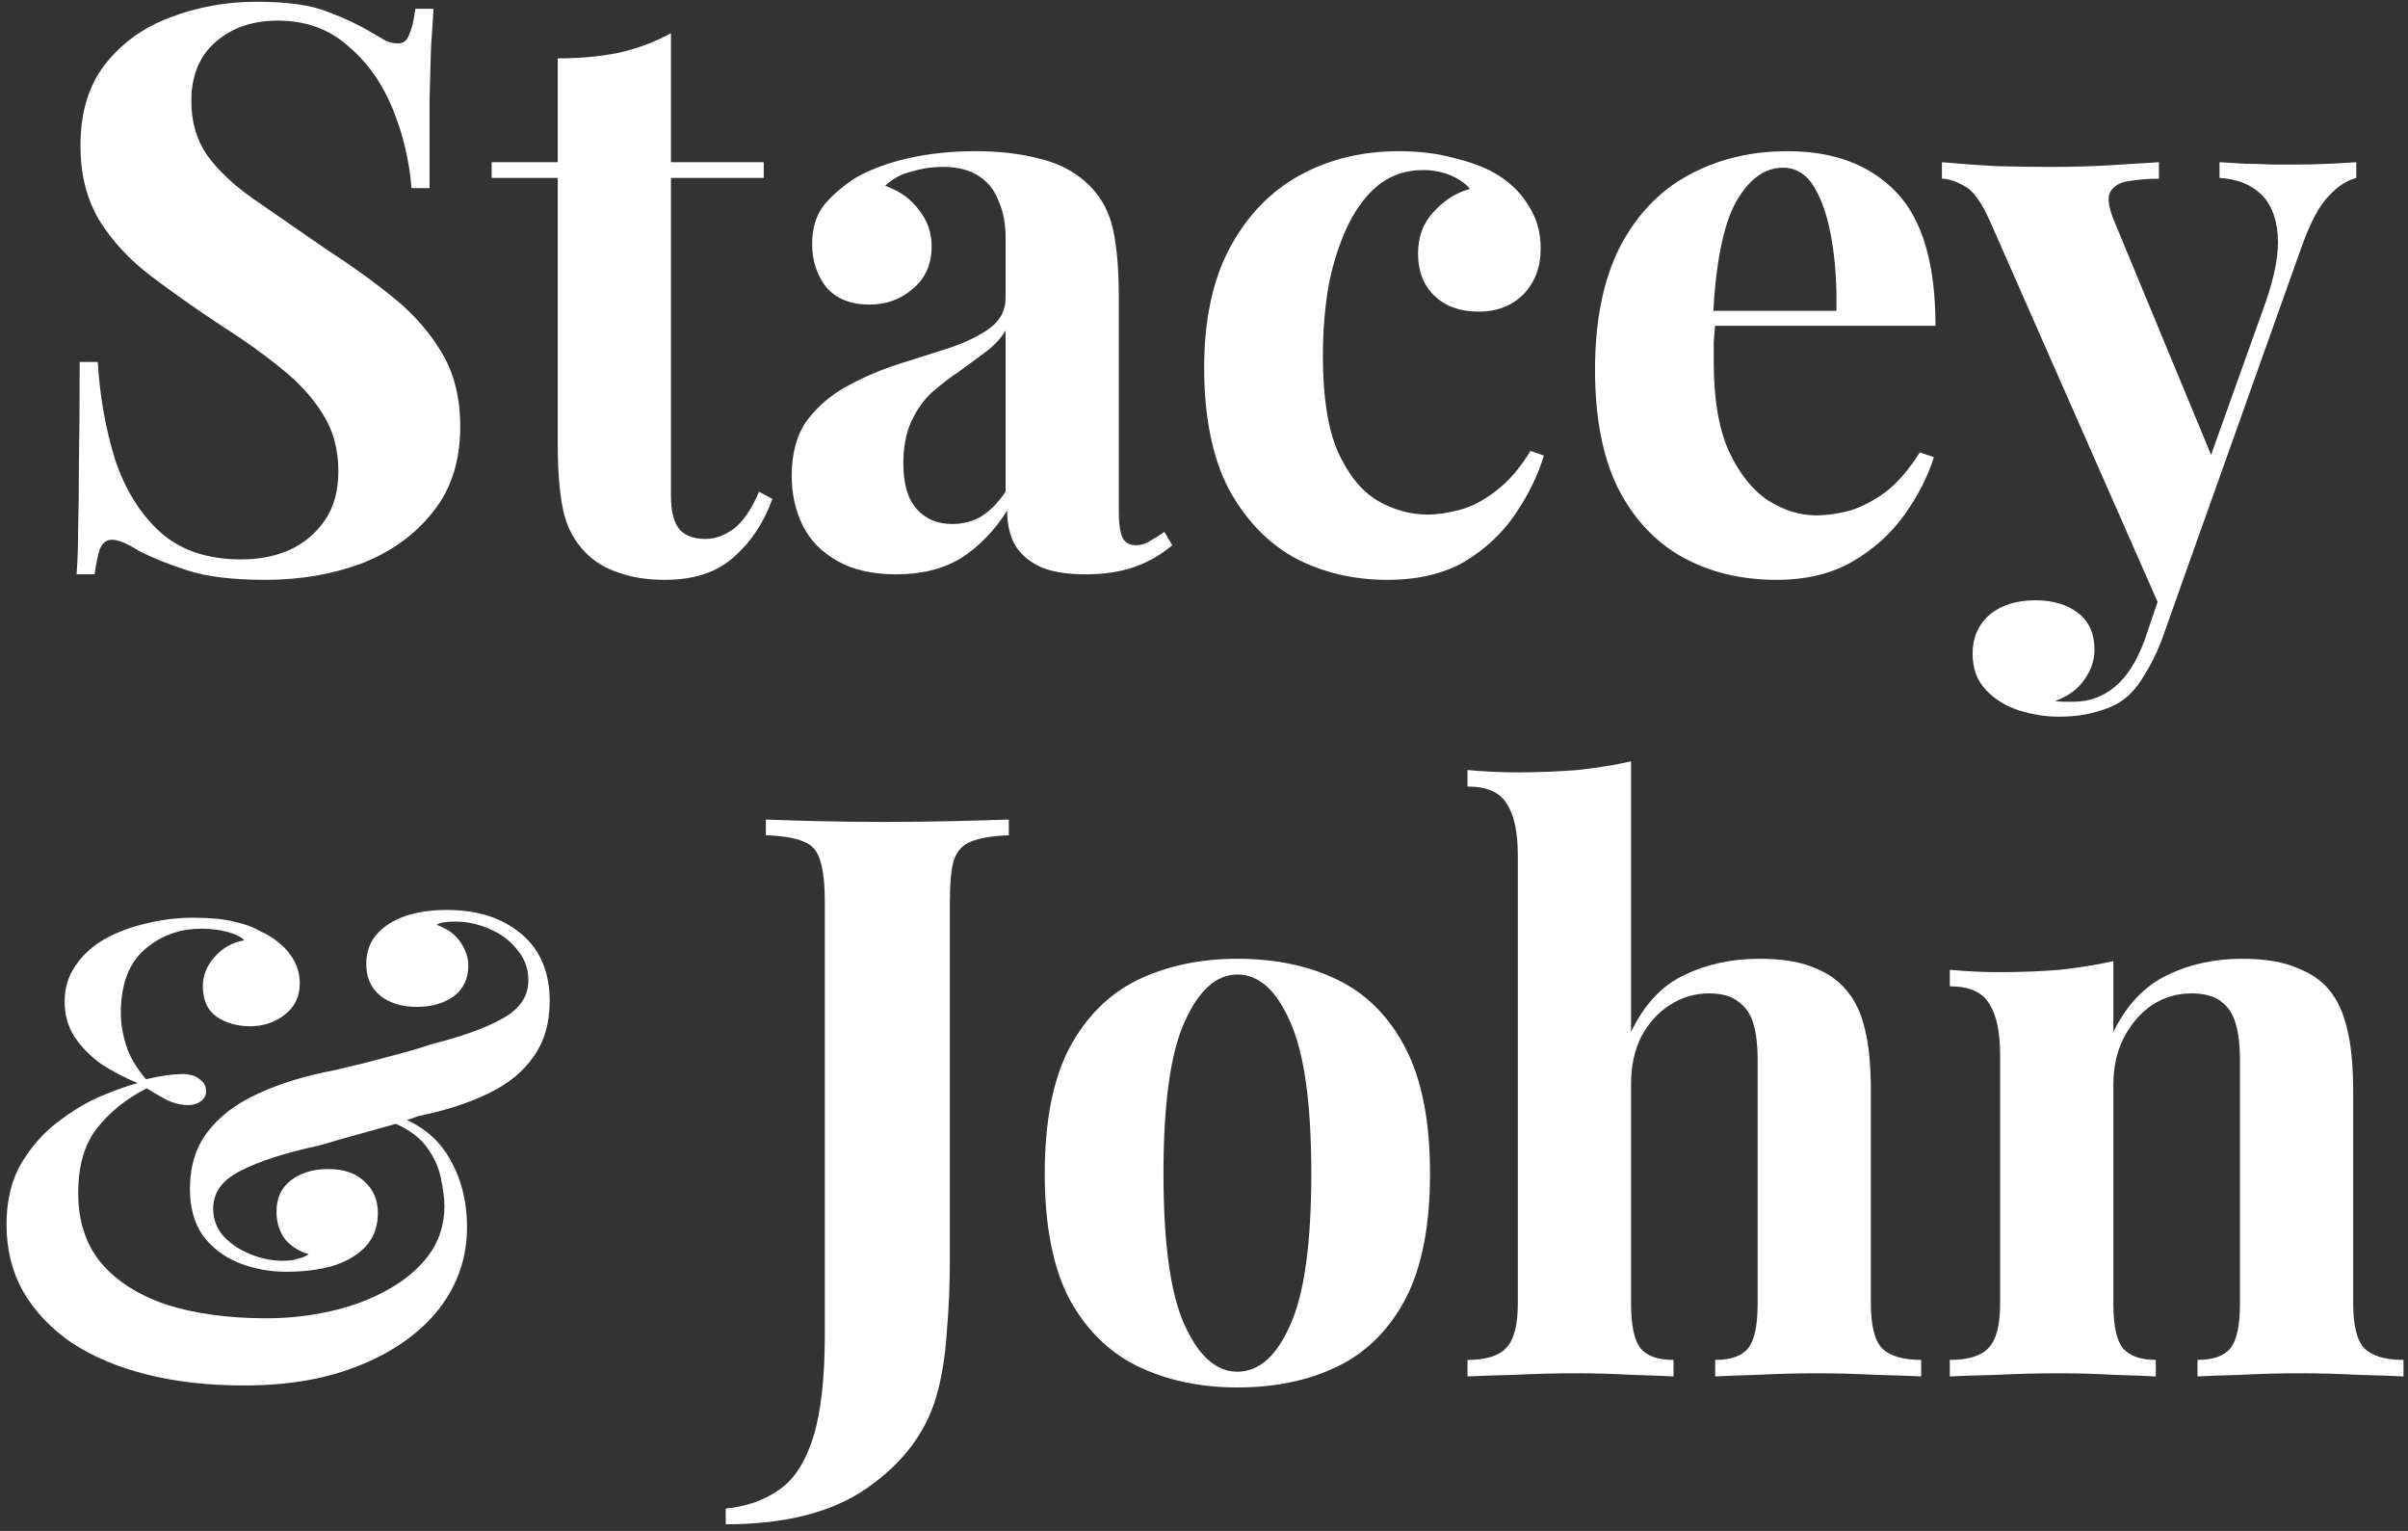 <svg width="343" height="218" viewBox="0 0 343 218" fill="none" xmlns="http://www.w3.org/2000/svg">
<rect x="0" y="0" width="343" height="218" fill="#333333" stroke="none"/>
<path d="M36.55 0.248C40.956 0.248 44.353 0.733 46.742 1.704C49.132 2.6 51.185 3.571 52.902 4.616C53.798 5.139 54.508 5.549 55.03 5.848C55.627 6.072 56.188 6.184 56.71 6.184C57.457 6.184 57.98 5.773 58.278 4.952C58.651 4.131 58.95 2.899 59.174 1.256H61.75C61.675 2.675 61.563 4.392 61.414 6.408C61.34 8.349 61.265 10.925 61.19 14.136C61.19 17.347 61.19 21.565 61.19 26.792H58.614C58.316 22.909 57.419 19.139 55.926 15.48C54.433 11.821 52.305 8.835 49.542 6.52C46.854 4.131 43.532 2.936 39.574 2.936C35.99 2.936 33.041 3.944 30.726 5.96C28.412 7.976 27.254 10.776 27.254 14.36C27.254 17.347 28.001 19.923 29.494 22.088C30.988 24.179 33.153 26.232 35.99 28.248C38.902 30.264 42.411 32.691 46.518 35.528C50.102 37.843 53.313 40.157 56.15 42.472C58.987 44.787 61.265 47.4 62.982 50.312C64.7 53.224 65.558 56.696 65.558 60.728C65.558 65.656 64.251 69.725 61.638 72.936C59.099 76.147 55.739 78.573 51.558 80.216C47.377 81.784 42.785 82.568 37.782 82.568C33.153 82.568 29.457 82.12 26.694 81.224C23.931 80.328 21.617 79.395 19.75 78.424C18.108 77.379 16.838 76.856 15.942 76.856C15.195 76.856 14.636 77.267 14.262 78.088C13.963 78.909 13.702 80.141 13.478 81.784H10.902C11.052 79.992 11.126 77.901 11.126 75.512C11.201 73.123 11.238 70.024 11.238 66.216C11.313 62.333 11.35 57.443 11.35 51.544H13.926C14.225 56.472 15.046 61.101 16.39 65.432C17.809 69.688 19.937 73.123 22.774 75.736C25.686 78.349 29.532 79.656 34.31 79.656C36.923 79.656 39.238 79.208 41.254 78.312C43.345 77.341 45.025 75.923 46.294 74.056C47.563 72.189 48.198 69.875 48.198 67.112C48.198 63.976 47.452 61.251 45.958 58.936C44.539 56.621 42.561 54.456 40.022 52.44C37.558 50.424 34.684 48.371 31.398 46.28C27.889 43.965 24.604 41.651 21.542 39.336C18.481 37.021 16.017 34.371 14.15 31.384C12.358 28.397 11.462 24.851 11.462 20.744C11.462 16.04 12.62 12.195 14.934 9.208C17.323 6.147 20.422 3.907 24.23 2.488C28.113 0.995 32.219 0.248 36.55 0.248ZM95.572 4.728V23.096H108.788V25.336H95.572V70.584C95.572 72.824 95.983 74.429 96.804 75.4C97.626 76.296 98.858 76.744 100.5 76.744C101.844 76.744 103.188 76.259 104.532 75.288C105.876 74.243 107.071 72.488 108.116 70.024L110.02 71.032C108.826 74.392 106.996 77.155 104.532 79.32C102.143 81.485 98.858 82.568 94.676 82.568C92.212 82.568 90.047 82.232 88.18 81.56C86.314 80.963 84.746 80.029 83.476 78.76C81.834 77.117 80.751 75.101 80.228 72.712C79.706 70.248 79.444 67.075 79.444 63.192V25.336H70.036V23.096H79.444V8.312C82.58 8.312 85.455 8.051 88.068 7.528C90.756 6.931 93.258 5.997 95.572 4.728ZM127.667 81.784C124.307 81.784 121.507 81.149 119.267 79.88C117.027 78.611 115.385 76.931 114.339 74.84C113.294 72.675 112.771 70.323 112.771 67.784C112.771 64.573 113.481 61.96 114.899 59.944C116.393 57.928 118.297 56.285 120.611 55.016C122.926 53.747 125.353 52.701 127.891 51.88C130.505 51.059 132.969 50.275 135.283 49.528C137.673 48.707 139.577 47.773 140.995 46.728C142.489 45.608 143.235 44.189 143.235 42.472V33.736C143.235 31.795 142.899 30.077 142.227 28.584C141.63 27.016 140.659 25.821 139.315 25C138.046 24.179 136.366 23.768 134.275 23.768C132.782 23.768 131.289 23.992 129.795 24.44C128.302 24.813 127.07 25.485 126.099 26.456C128.19 27.203 129.795 28.36 130.915 29.928C132.11 31.421 132.707 33.139 132.707 35.08C132.707 37.619 131.811 39.635 130.019 41.128C128.302 42.621 126.249 43.368 123.859 43.368C121.171 43.368 119.118 42.547 117.699 40.904C116.355 39.187 115.683 37.133 115.683 34.744C115.683 32.579 116.206 30.787 117.251 29.368C118.371 27.949 119.902 26.605 121.843 25.336C123.934 24.141 126.435 23.208 129.347 22.536C132.334 21.864 135.545 21.528 138.979 21.528C142.414 21.528 145.513 21.901 148.275 22.648C151.038 23.32 153.353 24.589 155.219 26.456C156.937 28.173 158.057 30.301 158.579 32.84C159.102 35.304 159.363 38.44 159.363 42.248V72.712C159.363 74.579 159.55 75.885 159.923 76.632C160.297 77.304 160.931 77.64 161.827 77.64C162.499 77.64 163.134 77.453 163.731 77.08C164.403 76.707 165.113 76.259 165.859 75.736L166.979 77.64C165.411 78.984 163.582 80.029 161.491 80.776C159.475 81.448 157.198 81.784 154.659 81.784C151.897 81.784 149.694 81.411 148.051 80.664C146.409 79.843 145.214 78.76 144.467 77.416C143.795 76.072 143.459 74.504 143.459 72.712C141.667 75.549 139.502 77.789 136.963 79.432C134.425 81 131.326 81.784 127.667 81.784ZM135.619 74.616C137.113 74.616 138.457 74.28 139.651 73.608C140.921 72.861 142.115 71.667 143.235 70.024V47.064C142.563 48.184 141.63 49.192 140.435 50.088C139.241 50.984 137.971 51.917 136.627 52.888C135.283 53.784 133.977 54.792 132.707 55.912C131.513 57.032 130.542 58.413 129.795 60.056C129.049 61.699 128.675 63.677 128.675 65.992C128.675 68.904 129.31 71.069 130.579 72.488C131.849 73.907 133.529 74.616 135.619 74.616ZM199.3 21.528C202.212 21.528 204.863 21.864 207.252 22.536C209.716 23.133 211.732 23.917 213.3 24.888C215.242 26.083 216.735 27.576 217.78 29.368C218.9 31.085 219.46 33.101 219.46 35.416C219.46 38.029 218.639 40.195 216.996 41.912C215.354 43.555 213.226 44.376 210.612 44.376C207.999 44.376 205.908 43.629 204.34 42.136C202.772 40.643 201.988 38.627 201.988 36.088C201.988 33.699 202.735 31.72 204.228 30.152C205.722 28.509 207.439 27.427 209.38 26.904C208.783 26.157 207.887 25.523 206.692 25C205.498 24.477 204.154 24.216 202.66 24.216C200.346 24.216 198.292 24.888 196.5 26.232C194.783 27.576 193.327 29.443 192.132 31.832C190.938 34.221 190.004 37.021 189.332 40.232C188.735 43.443 188.436 46.952 188.436 50.76C188.436 56.509 189.146 61.027 190.564 64.312C192.058 67.597 193.924 69.912 196.164 71.256C198.479 72.6 200.868 73.272 203.332 73.272C204.751 73.272 206.282 73.048 207.924 72.6C209.642 72.152 211.359 71.256 213.076 69.912C214.868 68.568 216.511 66.664 218.004 64.2L219.908 64.872C219.087 67.635 217.743 70.397 215.876 73.16C214.01 75.923 211.583 78.2 208.596 79.992C205.61 81.709 201.951 82.568 197.62 82.568C192.767 82.568 188.362 81.523 184.404 79.432C180.522 77.267 177.386 73.981 174.996 69.576C172.682 65.096 171.524 59.347 171.524 52.328C171.524 45.608 172.719 39.971 175.108 35.416C177.572 30.787 180.895 27.315 185.076 25C189.258 22.685 193.999 21.528 199.3 21.528ZM254.639 21.528C261.209 21.528 266.361 23.469 270.095 27.352C273.828 31.235 275.695 37.581 275.695 46.392H238.847L238.623 44.264H261.583C261.657 40.605 261.433 37.245 260.911 34.184C260.388 31.048 259.567 28.547 258.447 26.68C257.327 24.813 255.833 23.88 253.967 23.88C251.353 23.88 249.113 25.523 247.247 28.808C245.455 32.093 244.372 37.544 243.999 45.16L244.335 45.832C244.26 46.728 244.185 47.661 244.111 48.632C244.111 49.603 244.111 50.611 244.111 51.656C244.111 56.808 244.82 60.989 246.239 64.2C247.732 67.411 249.599 69.763 251.839 71.256C254.079 72.675 256.356 73.384 258.671 73.384C260.239 73.384 261.844 73.16 263.487 72.712C265.204 72.189 266.921 71.293 268.639 70.024C270.356 68.68 271.961 66.813 273.455 64.424L275.471 65.096C274.575 67.933 273.156 70.696 271.215 73.384C269.273 76.072 266.809 78.275 263.823 79.992C260.836 81.709 257.252 82.568 253.071 82.568C247.993 82.568 243.513 81.485 239.631 79.32C235.748 77.155 232.687 73.869 230.447 69.464C228.281 65.059 227.199 59.459 227.199 52.664C227.199 45.72 228.356 39.933 230.671 35.304C233.06 30.675 236.308 27.24 240.415 25C244.596 22.685 249.337 21.528 254.639 21.528ZM335.636 23.096V25.336C334.217 25.709 332.873 26.605 331.604 28.024C330.334 29.368 329.102 31.683 327.908 34.968L312.116 79.32L307.972 87.16L283.556 31.72C282.286 28.808 281.017 27.053 279.748 26.456C278.553 25.784 277.508 25.448 276.612 25.448V23.096C279.076 23.32 281.614 23.507 284.228 23.656C286.916 23.731 289.492 23.768 291.956 23.768C295.017 23.768 297.817 23.693 300.356 23.544C302.894 23.395 305.284 23.245 307.524 23.096V25.448C306.03 25.448 304.612 25.56 303.268 25.784C301.998 25.933 301.102 26.456 300.58 27.352C300.132 28.173 300.356 29.629 301.252 31.72L315.364 65.768L314.356 66.44L322.644 43.256C324.062 39.224 324.66 35.939 324.436 33.4C324.212 30.787 323.39 28.845 321.972 27.576C320.553 26.232 318.612 25.485 316.148 25.336V23.096C317.342 23.171 318.574 23.245 319.844 23.32C321.113 23.32 322.382 23.357 323.652 23.432C324.921 23.432 326.041 23.432 327.012 23.432C328.505 23.432 330.073 23.395 331.716 23.32C333.358 23.245 334.665 23.171 335.636 23.096ZM312.116 79.32L307.86 91.304C307.113 93.171 306.329 94.739 305.508 96.008C304.761 97.352 303.902 98.435 302.932 99.256C301.886 100.152 300.542 100.824 298.9 101.272C297.257 101.795 295.353 102.056 293.188 102.056C291.396 102.056 289.529 101.757 287.588 101.16C285.721 100.563 284.153 99.592 282.884 98.248C281.614 96.904 280.98 95.187 280.98 93.096C280.98 90.781 281.801 88.915 283.444 87.496C285.086 86.152 287.252 85.48 289.94 85.48C292.404 85.48 294.42 86.077 295.988 87.272C297.556 88.467 298.34 90.221 298.34 92.536C298.34 94.029 297.854 95.448 296.884 96.792C295.988 98.136 294.606 99.144 292.74 99.816C293.113 99.891 293.561 99.928 294.084 99.928C294.606 99.928 295.017 99.928 295.316 99.928C297.556 99.928 299.534 99.219 301.252 97.8C302.969 96.381 304.388 94.141 305.508 91.08L309.428 79.544L312.116 79.32ZM27.516 130.68C29.908 130.68 31.84 130.864 33.312 131.232C34.784 131.539 36.042 131.999 37.084 132.612C38.066 133.041 38.955 133.593 39.752 134.268C40.611 134.943 41.316 135.771 41.868 136.752C42.42 137.733 42.696 138.837 42.696 140.064C42.696 141.904 41.991 143.376 40.58 144.48C39.17 145.584 37.514 146.136 35.612 146.136C33.772 146.136 32.178 145.676 30.828 144.756C29.54 143.836 28.896 142.395 28.896 140.432C28.896 138.899 29.448 137.519 30.552 136.292C31.656 135.004 33.067 134.207 34.784 133.9C34.355 133.409 33.558 133.011 32.392 132.704C31.288 132.397 30.062 132.244 28.712 132.244C25.523 132.244 22.794 133.256 20.524 135.28C18.316 137.243 17.212 140.248 17.212 144.296C17.212 145.707 17.458 147.209 17.948 148.804C18.439 150.399 19.39 152.024 20.8 153.68C21.843 153.435 22.794 153.251 23.652 153.128C24.572 153.005 25.339 152.944 25.952 152.944C27.056 152.944 27.884 153.189 28.436 153.68C29.05 154.109 29.356 154.692 29.356 155.428C29.356 155.98 29.111 156.44 28.62 156.808C28.13 157.176 27.516 157.36 26.78 157.36C25.738 157.36 24.664 157.084 23.56 156.532C22.456 155.919 21.567 155.397 20.892 154.968C18.01 156.44 15.648 158.341 13.808 160.672C12.03 162.941 11.14 166.008 11.14 169.872C11.14 173.92 12.244 177.263 14.452 179.9C16.66 182.476 19.758 184.439 23.744 185.788C27.792 187.076 32.546 187.72 38.004 187.72C41.071 187.72 44.107 187.383 47.112 186.708C50.118 186.033 52.816 185.021 55.208 183.672C57.662 182.323 59.624 180.667 61.096 178.704C62.568 176.68 63.304 174.349 63.304 171.712C63.304 170.731 63.151 169.504 62.844 168.032C62.599 166.499 61.955 164.996 60.912 163.524C59.87 161.991 58.152 160.733 55.76 159.752L56.404 158.924C59.716 159.967 62.231 161.929 63.948 164.812C65.666 167.695 66.524 171.007 66.524 174.748C66.524 179.041 65.206 182.905 62.568 186.34C59.931 189.713 56.22 192.381 51.436 194.344C46.714 196.307 41.163 197.288 34.784 197.288C29.694 197.288 25.063 196.767 20.892 195.724C16.783 194.681 13.226 193.179 10.22 191.216C7.276 189.192 4.976 186.769 3.32 183.948C1.726 181.127 0.928 177.937 0.928 174.38C0.928 170.945 1.634 168.032 3.044 165.64C4.516 163.187 6.295 161.193 8.38 159.66C10.466 158.065 12.551 156.839 14.636 155.98C16.722 155.121 18.378 154.539 19.604 154.232C17.703 153.435 15.955 152.515 14.36 151.472C12.827 150.368 11.57 149.08 10.588 147.608C9.668 146.136 9.208 144.48 9.208 142.64C9.208 140.677 9.73 138.96 10.772 137.488C11.815 135.955 13.195 134.697 14.912 133.716C16.691 132.735 18.654 131.999 20.8 131.508C23.008 130.956 25.247 130.68 27.516 130.68ZM63.672 129.576C68.027 129.576 71.554 130.711 74.252 132.98C76.951 135.249 78.3 138.439 78.3 142.548C78.3 145.676 77.534 148.313 76 150.46C74.528 152.607 72.382 154.355 69.56 155.704C66.8 157.053 63.488 158.127 59.624 158.924C58.766 159.231 57.692 159.599 56.404 160.028C55.116 160.396 53.798 160.764 52.448 161.132C51.099 161.5 49.78 161.868 48.492 162.236C47.266 162.604 46.192 162.911 45.272 163.156C40.488 164.199 36.808 165.395 34.232 166.744C31.656 168.032 30.368 169.811 30.368 172.08C30.368 173.613 30.859 174.932 31.84 176.036C32.883 177.14 34.171 177.999 35.704 178.612C37.238 179.225 38.771 179.532 40.304 179.532C40.734 179.532 41.194 179.501 41.684 179.44C42.175 179.317 42.635 179.195 43.064 179.072C43.494 178.888 43.8 178.735 43.984 178.612C42.451 178.121 41.286 177.355 40.488 176.312C39.752 175.208 39.384 173.951 39.384 172.54C39.384 170.577 40.09 169.075 41.5 168.032C42.911 166.989 44.659 166.468 46.744 166.468C48.952 166.468 50.67 167.051 51.896 168.216C53.184 169.381 53.828 170.884 53.828 172.724C53.828 174.625 53.246 176.22 52.08 177.508C50.915 178.735 49.351 179.655 47.388 180.268C45.426 180.82 43.218 181.096 40.764 181.096C38.372 181.096 36.103 180.667 33.956 179.808C31.871 178.949 30.184 177.661 28.896 175.944C27.67 174.165 27.056 171.957 27.056 169.32C27.056 166.069 27.884 163.371 29.54 161.224C31.196 159.016 33.558 157.207 36.624 155.796C39.752 154.324 43.432 153.189 47.664 152.392C48.952 152.085 50.363 151.748 51.896 151.38C53.491 150.951 55.116 150.521 56.772 150.092C58.428 149.663 59.962 149.203 61.372 148.712C65.788 147.608 69.192 146.381 71.584 145.032C74.038 143.683 75.264 141.873 75.264 139.604C75.264 137.948 74.743 136.507 73.7 135.28C72.719 133.992 71.431 133.011 69.836 132.336C68.242 131.6 66.586 131.232 64.868 131.232C64.316 131.232 63.795 131.263 63.304 131.324C62.875 131.385 62.507 131.508 62.2 131.692C63.734 132.244 64.868 133.072 65.604 134.176C66.34 135.28 66.708 136.384 66.708 137.488C66.708 139.389 66.003 140.861 64.592 141.904C63.182 142.885 61.434 143.376 59.348 143.376C57.263 143.376 55.546 142.855 54.196 141.812C52.847 140.708 52.172 139.205 52.172 137.304C52.172 135.648 52.632 134.268 53.552 133.164C54.534 131.999 55.883 131.109 57.6 130.496C59.318 129.883 61.342 129.576 63.672 129.576ZM103.377 217.056V214.816C106.364 214.517 108.902 213.621 110.993 212.128C113.084 210.709 114.689 208.245 115.809 204.736C116.929 201.227 117.489 196.299 117.489 189.952V128.576C117.489 125.813 117.265 123.797 116.817 122.528C116.444 121.184 115.66 120.288 114.465 119.84C113.27 119.317 111.478 119.019 109.089 118.944V116.704C110.956 116.779 113.382 116.853 116.369 116.928C119.43 117.003 122.641 117.04 126.001 117.04C129.361 117.04 132.609 117.003 135.745 116.928C138.956 116.853 141.606 116.779 143.697 116.704V118.944C141.382 119.019 139.59 119.317 138.321 119.84C137.126 120.288 136.305 121.184 135.857 122.528C135.484 123.797 135.297 125.813 135.297 128.576V169.568C135.297 172.629 135.297 175.952 135.297 179.536C135.297 183.045 135.148 186.48 134.849 189.84C134.625 193.2 134.14 196.187 133.393 198.8C131.9 203.952 128.652 208.283 123.649 211.792C118.721 215.301 111.964 217.056 103.377 217.056ZM176.256 136.528C181.707 136.528 186.485 137.536 190.592 139.552C194.699 141.568 197.909 144.816 200.224 149.296C202.539 153.776 203.696 159.712 203.696 167.104C203.696 174.496 202.539 180.432 200.224 184.912C197.909 189.317 194.699 192.528 190.592 194.544C186.485 196.56 181.707 197.568 176.256 197.568C170.955 197.568 166.213 196.56 162.032 194.544C157.925 192.528 154.677 189.317 152.288 184.912C149.973 180.432 148.816 174.496 148.816 167.104C148.816 159.712 149.973 153.776 152.288 149.296C154.677 144.816 157.925 141.568 162.032 139.552C166.213 137.536 170.955 136.528 176.256 136.528ZM176.256 138.768C173.269 138.768 170.768 141.008 168.752 145.488C166.736 149.893 165.728 157.099 165.728 167.104C165.728 177.109 166.736 184.315 168.752 188.72C170.768 193.125 173.269 195.328 176.256 195.328C179.317 195.328 181.819 193.125 183.76 188.72C185.776 184.315 186.784 177.109 186.784 167.104C186.784 157.099 185.776 149.893 183.76 145.488C181.819 141.008 179.317 138.768 176.256 138.768ZM232.33 108.416V146.944C234.197 143.061 236.698 140.373 239.834 138.88C243.045 137.312 246.629 136.528 250.586 136.528C253.797 136.528 256.373 136.939 258.314 137.76C260.256 138.507 261.786 139.552 262.906 140.896C264.176 142.315 265.072 144.144 265.594 146.384C266.192 148.624 266.49 151.648 266.49 155.456V185.584C266.49 188.72 267.013 190.848 268.058 191.968C269.178 193.088 271.045 193.648 273.658 193.648V196C272.24 195.925 270.074 195.851 267.162 195.776C264.325 195.627 261.562 195.552 258.874 195.552C255.962 195.552 253.125 195.627 250.362 195.776C247.674 195.851 245.658 195.925 244.314 196V193.648C246.554 193.648 248.122 193.088 249.018 191.968C249.914 190.848 250.362 188.72 250.362 185.584V150.752C250.362 148.885 250.176 147.28 249.802 145.936C249.429 144.517 248.72 143.435 247.674 142.688C246.704 141.867 245.285 141.456 243.418 141.456C241.402 141.456 239.536 142.016 237.818 143.136C236.176 144.181 234.832 145.675 233.786 147.616C232.816 149.557 232.33 151.797 232.33 154.336V185.584C232.33 188.72 232.778 190.848 233.674 191.968C234.57 193.088 236.138 193.648 238.378 193.648V196C237.034 195.925 235.056 195.851 232.442 195.776C229.829 195.627 227.178 195.552 224.49 195.552C221.578 195.552 218.629 195.627 215.642 195.776C212.73 195.851 210.528 195.925 209.034 196V193.648C211.648 193.648 213.477 193.088 214.522 191.968C215.642 190.848 216.202 188.72 216.202 185.584V121.856C216.202 118.496 215.68 116.032 214.634 114.464C213.664 112.821 211.797 112 209.034 112V109.648C211.424 109.872 213.738 109.984 215.978 109.984C219.04 109.984 221.952 109.872 224.714 109.648C227.477 109.349 230.016 108.939 232.33 108.416ZM319.399 136.528C322.535 136.528 325.074 136.939 327.015 137.76C329.031 138.507 330.599 139.552 331.719 140.896C332.914 142.315 333.772 144.144 334.295 146.384C334.892 148.624 335.191 151.648 335.191 155.456V185.584C335.191 188.72 335.714 190.848 336.759 191.968C337.879 193.088 339.746 193.648 342.359 193.648V196C340.94 195.925 338.812 195.851 335.975 195.776C333.138 195.627 330.338 195.552 327.575 195.552C324.738 195.552 321.938 195.627 319.175 195.776C316.487 195.851 314.434 195.925 313.015 196V193.648C315.255 193.648 316.823 193.088 317.719 191.968C318.615 190.848 319.063 188.72 319.063 185.584V150.752C319.063 148.885 318.876 147.28 318.503 145.936C318.13 144.517 317.458 143.435 316.487 142.688C315.516 141.867 314.06 141.456 312.119 141.456C310.103 141.456 308.236 142.016 306.519 143.136C304.876 144.256 303.532 145.824 302.487 147.84C301.516 149.781 301.031 151.984 301.031 154.448V185.584C301.031 188.72 301.479 190.848 302.375 191.968C303.346 193.088 304.914 193.648 307.079 193.648V196C305.735 195.925 303.756 195.851 301.143 195.776C298.604 195.627 295.954 195.552 293.191 195.552C290.354 195.552 287.442 195.627 284.455 195.776C281.468 195.851 279.228 195.925 277.735 196V193.648C280.348 193.648 282.178 193.088 283.223 191.968C284.343 190.848 284.903 188.72 284.903 185.584V150.304C284.903 146.944 284.38 144.48 283.335 142.912C282.364 141.269 280.498 140.448 277.735 140.448V138.096C280.124 138.32 282.439 138.432 284.679 138.432C287.815 138.432 290.727 138.32 293.415 138.096C296.178 137.797 298.716 137.387 301.031 136.864V146.944C302.898 143.136 305.436 140.448 308.647 138.88C311.858 137.312 315.442 136.528 319.399 136.528Z" fill="white"/>
</svg>
